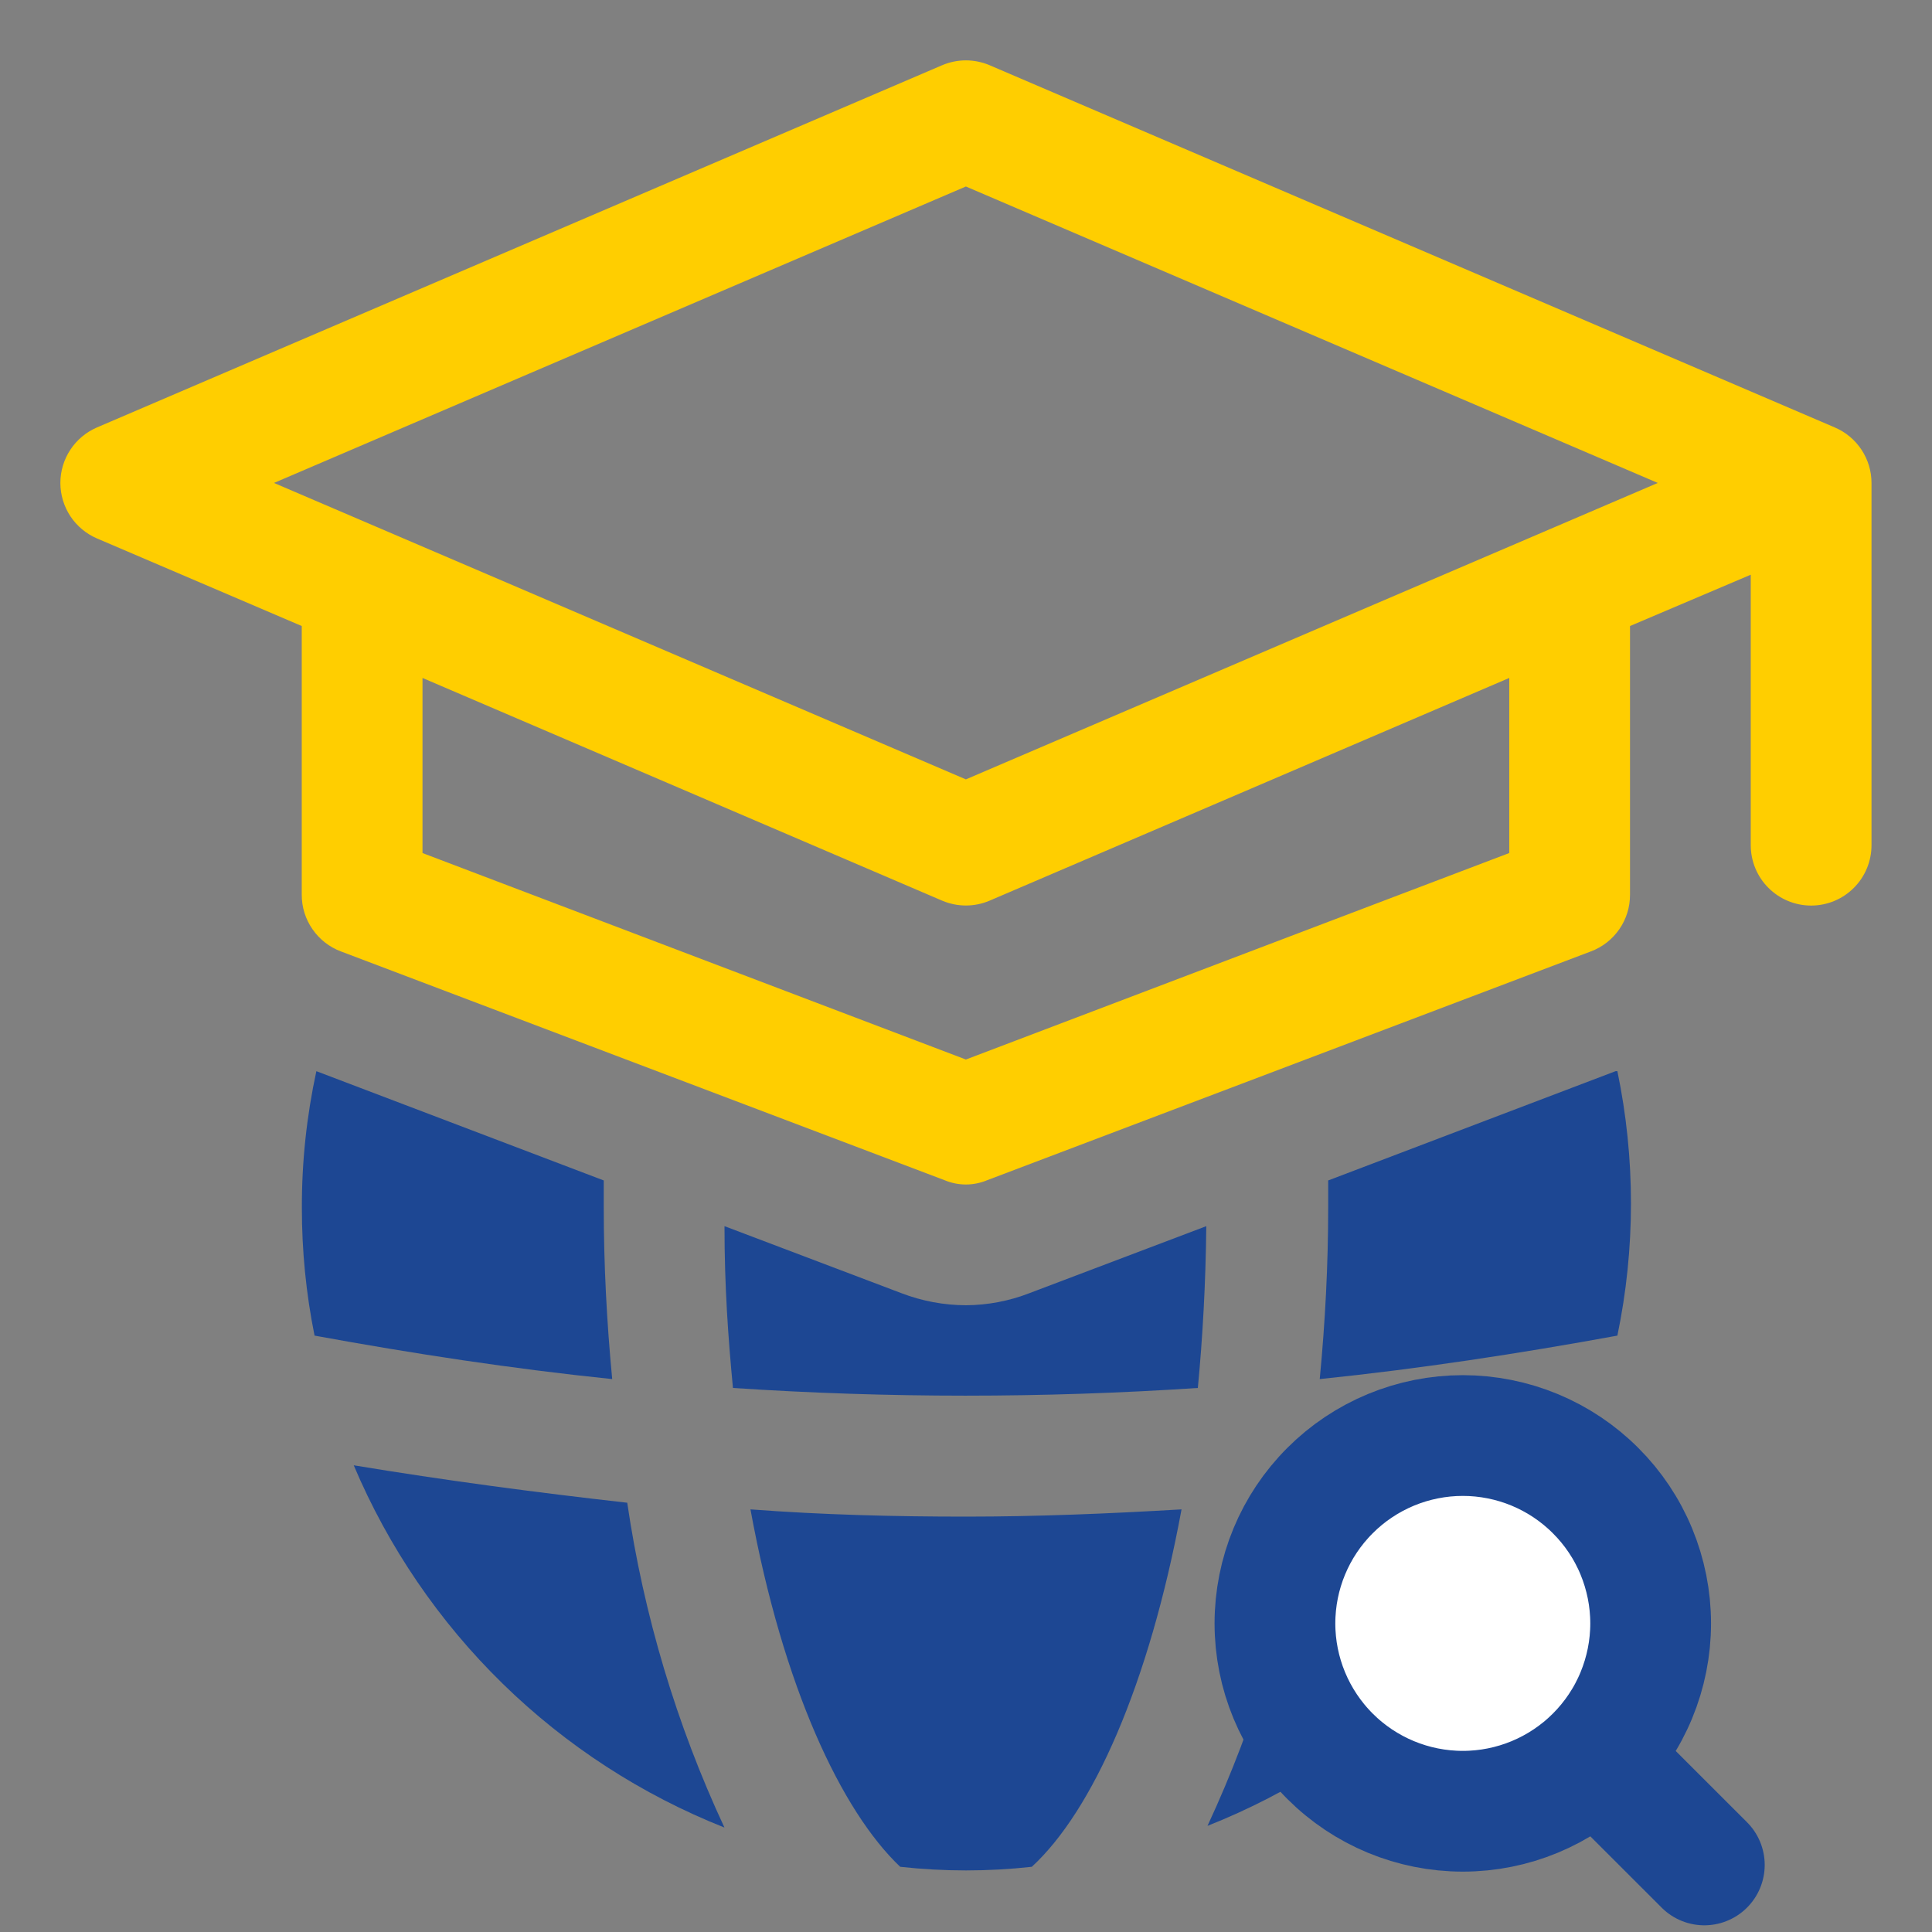 <svg width="32" height="32" viewBox="0 0 32 32" fill="none" xmlns="http://www.w3.org/2000/svg">
<rect x="0" y="0" width="32" height="32" fill="#808080" stroke="none"/>
<g clip-path="url(#clip0_12268_668073)">
<path d="M30.998 7.999C30.998 7.803 30.94 7.611 30.831 7.447C30.723 7.284 30.569 7.156 30.388 7.079L16.388 1.079C16.265 1.027 16.132 1 15.998 1C15.864 1 15.732 1.027 15.608 1.079L1.608 7.079C1.428 7.156 1.274 7.284 1.166 7.448C1.058 7.611 1 7.803 1 7.999C1 8.195 1.058 8.387 1.166 8.551C1.274 8.714 1.428 8.842 1.608 8.919L4.998 10.369V14.819C4.997 15.024 5.059 15.223 5.176 15.391C5.292 15.559 5.457 15.688 5.648 15.759L15.648 19.549C15.759 19.595 15.878 19.619 15.998 19.619C16.118 19.619 16.237 19.595 16.348 19.549L26.348 15.759C26.54 15.688 26.704 15.559 26.821 15.391C26.937 15.223 26.999 15.024 26.998 14.819V10.369L28.998 9.519V13.999C28.998 14.264 29.103 14.519 29.291 14.706C29.479 14.894 29.733 14.999 29.998 14.999C30.263 14.999 30.518 14.894 30.705 14.706C30.893 14.519 30.998 14.264 30.998 13.999V7.999ZM24.998 14.129L15.998 17.549L6.998 14.129V11.229L15.608 14.919C15.732 14.971 15.864 14.998 15.998 14.998C16.132 14.998 16.265 14.971 16.388 14.919L24.998 11.229V14.129ZM15.998 12.909L4.538 7.999L15.998 3.089L27.458 7.999L15.998 12.909Z" fill="#FFCE00"/>
<path d="M16 21.619C15.634 21.618 15.271 21.55 14.93 21.419L12 20.309C12 21.309 12.06 22.149 12.14 22.989C14.704 23.159 17.276 23.159 19.84 22.989C19.92 22.149 19.97 21.259 19.98 20.309L17.05 21.419C16.715 21.549 16.359 21.617 16 21.619Z" fill="#1D4793"/>
<path d="M12.43 25C12.97 27.95 13.94 30 14.91 30.92C15.634 31 16.365 31 17.09 30.92C18.09 30 19.03 27.92 19.57 25C18.38 25.07 17.19 25.12 16 25.12C14.81 25.12 13.62 25.09 12.43 25Z" fill="#1D4793"/>
<path d="M10 20.002C10 19.852 10 19.702 10 19.552L5.24 17.742C5.079 18.485 4.998 19.242 5 20.002C4.999 20.714 5.069 21.424 5.21 22.122C6.85 22.422 8.49 22.672 10.14 22.842C10.05 21.902 10 20.942 10 20.002Z" fill="#1D4793"/>
<path d="M20 30.242C21.37 29.7 22.619 28.89 23.674 27.86C24.728 26.83 25.566 25.6 26.14 24.242C24.63 24.492 23.14 24.692 21.61 24.832C21.341 26.704 20.798 28.527 20 30.242Z" fill="#1D4793"/>
<path d="M5.859 24.27C6.433 25.627 7.272 26.857 8.326 27.887C9.38 28.917 10.629 29.727 11.999 30.27C11.204 28.564 10.662 26.752 10.389 24.89C8.879 24.72 7.369 24.52 5.859 24.27Z" fill="#1D4793"/>
<path d="M26.759 17.742L21.999 19.552C21.999 19.702 21.999 19.852 21.999 20.002C21.999 20.952 21.949 21.902 21.859 22.842C23.509 22.672 25.149 22.422 26.789 22.122C27.089 20.678 27.089 19.187 26.789 17.742H26.759Z" fill="#1D4793"/>
<path d="M28.229 30.889L26.428 29.089L28.229 30.889ZM26.428 29.089C26.717 28.8 26.947 28.457 27.103 28.079C27.259 27.702 27.34 27.297 27.34 26.889C27.34 26.48 27.259 26.076 27.103 25.698C26.947 25.32 26.717 24.977 26.428 24.689C26.14 24.4 25.797 24.171 25.419 24.014C25.042 23.858 24.637 23.777 24.229 23.777C23.82 23.777 23.415 23.858 23.038 24.014C22.66 24.171 22.317 24.4 22.029 24.689C21.445 25.272 21.117 26.064 21.117 26.889C21.117 27.714 21.445 28.505 22.029 29.089C22.612 29.672 23.403 30 24.229 30C25.054 30 25.845 29.672 26.428 29.089Z" fill="white"/>
<path d="M28.229 30.889L26.428 29.089M26.428 29.089C26.717 28.8 26.947 28.457 27.103 28.079C27.259 27.702 27.34 27.297 27.34 26.889C27.34 26.48 27.259 26.076 27.103 25.698C26.947 25.32 26.717 24.977 26.428 24.689C26.14 24.4 25.797 24.171 25.419 24.014C25.042 23.858 24.637 23.777 24.229 23.777C23.82 23.777 23.415 23.858 23.038 24.014C22.66 24.171 22.317 24.4 22.029 24.689C21.445 25.272 21.117 26.064 21.117 26.889C21.117 27.714 21.445 28.505 22.029 29.089C22.612 29.672 23.403 30 24.229 30C25.054 30 25.845 29.672 26.428 29.089V29.089Z" stroke="#1D4793" stroke-width="2" stroke-linecap="round" stroke-linejoin="round"/>
</g>
<defs>
<clipPath id="clip0_12268_668073">
<rect width="32" height="32" fill="white"/>
</clipPath>
</defs>
</svg>
